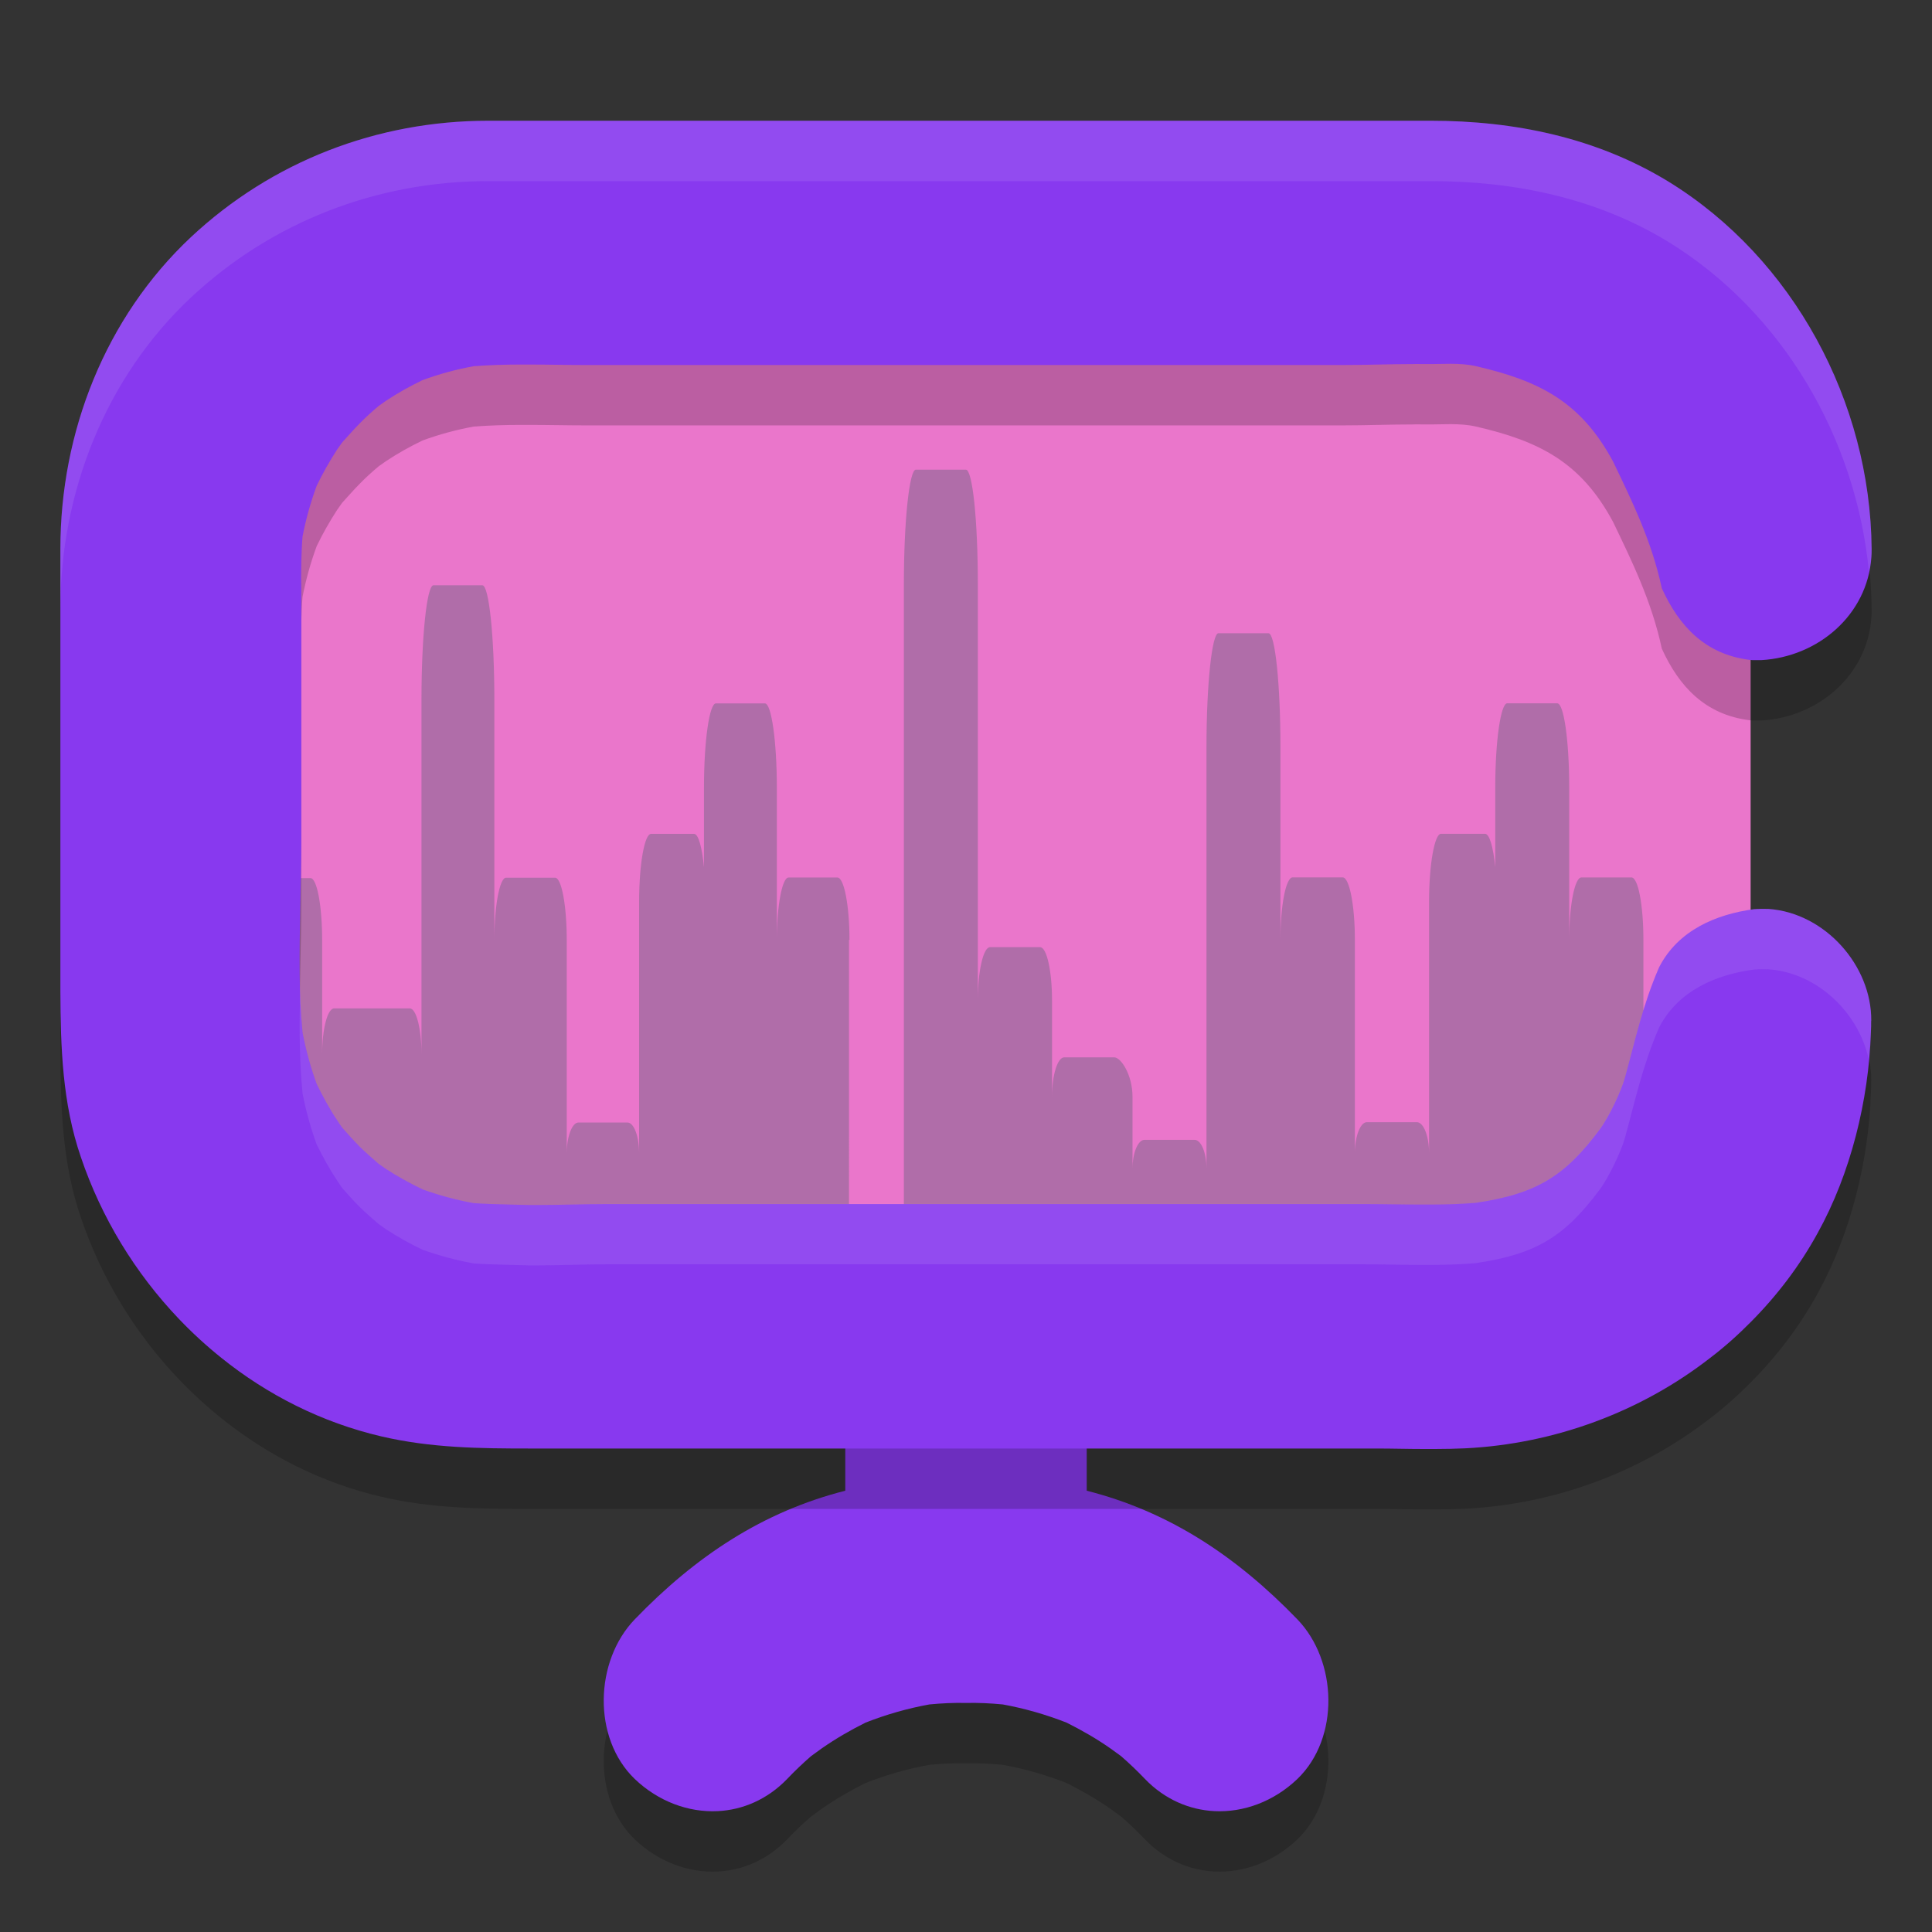<svg xmlns="http://www.w3.org/2000/svg" id="Layer_1" width="32" height="32" x="0" y="0" version="1.1" xml:space="preserve">
 <rect width="100%" height="100%" fill="#333333" stroke="none"/>
 <path style="opacity:0.2" d="m 16,21.34 c -0.965,0.045 -2,0.82 -2,1.869 v 2.482 c -1.366,0.347 -2.478,1.085 -3.486,2.13 -0.666,0.69 -0.705,1.967 0,2.645 0.389,0.371 0.887,0.556 1.374,0.532 0.413,-0.02 0.822,-0.193 1.149,-0.532 0.128,-0.135 0.261,-0.261 0.397,-0.379 0.058,-0.041 0.117,-0.086 0.175,-0.127 0.234,-0.163 0.474,-0.302 0.727,-0.428 0.343,-0.135 0.698,-0.236 1.056,-0.301 0.21,-0.02 0.398,-0.029 0.609,-0.025 0.21,-0.004 0.398,0.005 0.609,0.025 0.358,0.065 0.713,0.167 1.056,0.301 0.253,0.127 0.494,0.265 0.727,0.428 0.058,0.041 0.117,0.086 0.175,0.127 0.136,0.118 0.269,0.245 0.397,0.379 0.327,0.339 0.736,0.511 1.149,0.532 0.487,0.024 0.984,-0.16 1.374,-0.532 0.705,-0.678 0.666,-1.955 0,-2.645 C 20.478,26.776 19.366,26.038 18,25.691 V 23.209 c 0,-1.049 -1.035,-1.825 -2,-1.869 z"/>
 <path style="fill:#8839ef" d="m 16,20.34 c -0.965,0.045 -2,0.82 -2,1.869 v 2.482 c -1.366,0.347 -2.478,1.085 -3.486,2.13 -0.666,0.69 -0.705,1.967 0,2.645 0.389,0.371 0.887,0.556 1.374,0.532 0.413,-0.02 0.822,-0.193 1.149,-0.532 0.128,-0.135 0.261,-0.261 0.397,-0.379 0.058,-0.041 0.117,-0.086 0.175,-0.127 0.234,-0.163 0.474,-0.302 0.727,-0.428 0.343,-0.135 0.698,-0.236 1.056,-0.301 0.21,-0.02 0.398,-0.029 0.609,-0.025 0.21,-0.004 0.398,0.005 0.609,0.025 0.358,0.065 0.713,0.167 1.056,0.301 0.253,0.127 0.494,0.265 0.727,0.428 0.058,0.041 0.117,0.086 0.175,0.127 0.136,0.118 0.269,0.245 0.397,0.379 0.327,0.339 0.736,0.511 1.149,0.532 0.487,0.024 0.984,-0.16 1.374,-0.532 0.705,-0.678 0.666,-1.955 0,-2.645 C 20.478,25.776 19.366,25.038 18,24.691 V 22.209 c 0,-1.049 -1.035,-1.825 -2,-1.869 z"/>
 <path style="fill:#ea76cb" d="m 29,17.411 c 0,2.857 -2.272,5.17 -5.079,5.17 H 8.079 C 5.272,22.581 3,20.268 3,17.411 V 9.299 C 3,6.442 5.272,4.129 8.079,4.129 H 23.917 c 2.807,0 5.079,2.313 5.079,5.17 v 8.112 z"/>
 <path style="opacity:0.4;fill:#5c5f77" d="m 14.062,15.566 -1.67e-4,4.875 -4.003,-2.11e-4 c -0.391,-2.1e-5 -0.786,0.012 -1.186,0.016 h -0.161 -0.024 c -0.282,0 -0.565,-0.008 -0.843,-0.032 v 0 C 7.559,20.372 7.28,20.295 7.006,20.197 6.796,20.096 6.291,19.982 6.093,19.853 6.053,19.824 6.013,19.796 5.972,19.767 5.864,19.674 5.759,19.577 5.658,19.48 5.557,19.378 5.464,19.273 5.372,19.167 5.343,19.127 5.315,19.082 5.287,19.042 5.158,18.847 5.049,18.644 4.948,18.437 4.847,18.157 4.771,17.874 4.714,17.582 v -0.004 C 4.682,17.253 4.67,16.92 4.666,16.592 v -0.004 c -0.008,-0.685 0.028,-1.375 0.028,-2.044 h 0.448 c 0.109,0 0.194,0.462 0.194,1.034 v 1.882 c 0,-0.418 0.089,-0.758 0.198,-0.758 l 1.253,2.11e-4 c 0.109,1.8e-5 0.194,0.341 0.194,0.758 v -5.872 c 0,-1.046 0.089,-1.894 0.198,-1.894 h 0.811 c 0.109,0 0.198,0.848 0.198,1.894 v 3.983 c 0,-0.572 0.089,-1.034 0.194,-1.034 h 0.811 c 0.109,0 0.194,0.462 0.194,1.034 v 3.536 c 0,-0.284 0.089,-0.515 0.194,-0.515 h 0.811 c 0.109,0 0.194,0.231 0.194,0.515 v -4.173 c 0,-0.621 0.089,-1.123 0.198,-1.123 h 0.711 c 0.073,0 0.133,0.223 0.165,0.552 v -1.314 c 0,-0.775 0.089,-1.399 0.198,-1.399 h 0.811 c 0.109,0 0.198,0.629 0.198,1.399 v 2.519 c 0,-0.572 0.089,-1.034 0.194,-1.034 h 0.811 c 0.109,0.004 0.198,0.466 0.198,1.034 z"/>
 <path style="opacity:0.4;fill:#5c5f77" d="m 27.815,16.689 c -0.037,0.142 -0.058,0.288 -0.058,0.446 0,0.15 -0.008,0.296 -0.021,0.446 -0.058,0.288 -0.132,0.568 -0.235,0.844 -0.103,0.211 -0.219,0.414 -0.351,0.612 -0.029,0.041 -0.058,0.085 -0.087,0.126 -0.095,0.105 -0.19,0.215 -0.293,0.316 -0.103,0.101 -0.21,0.191 -0.318,0.284 -0.041,0.028 -0.087,0.061 -0.132,0.089 -0.202,0.13 -0.412,0.243 -0.627,0.345 -0.28,0.097 -0.565,0.174 -0.854,0.227 v 0 c -0.247,0.02 -0.399,0.028 -0.647,0.028 h -0.198 c -0.326,0 -0.648,-0.008 -0.965,-0.008 H 14.971 V 9.673 c 0,-1.046 0.091,-1.894 0.198,-1.894 h 0.829 c 0.111,0 0.198,0.848 0.198,1.894 v 6.899 c 0,-0.491 0.091,-0.884 0.202,-0.884 h 0.829 c 0.111,0 0.198,0.397 0.198,0.884 v 1.594 c 0,-0.361 0.091,-0.653 0.202,-0.653 h 0.829 c 0.111,0 0.302,0.292 0.302,0.653 v 1.192 c 0,-0.264 0.091,-0.479 0.198,-0.479 h 0.829 c 0.111,0 0.198,0.215 0.198,0.479 v -6.976 c 0,-1.046 0.091,-1.894 0.198,-1.894 h 0.829 c 0.111,0 0.198,0.848 0.198,1.894 v 3.184 c 0,-0.572 0.091,-1.034 0.202,-1.034 h 0.829 c 0.111,0 0.202,0.462 0.202,1.034 v 3.536 c 0,-0.284 0.091,-0.515 0.198,-0.515 h 0.829 c 0.111,0 0.202,0.231 0.202,0.515 v -4.169 c 0,-0.621 0.091,-1.123 0.198,-1.123 h 0.729 c 0.074,0 0.136,0.223 0.169,0.552 v -1.314 c 0,-0.775 0.091,-1.399 0.198,-1.399 h 0.829 c 0.111,0 0.198,0.629 0.198,1.399 v 2.519 c 0,-0.572 0.091,-1.034 0.202,-1.034 h 0.829 c 0.111,0 0.198,0.462 0.198,1.034 v 1.168 c 0.021,-0.028 0.045,-0.049 0.07,-0.049 h 0.524 z"/>
 <path style="opacity:0.2" d="m 30.992,17.907 c 0,0.06 0,0.125 -0.004,0.189 -0.036,1.127 -0.335,2.342 -0.883,3.329 -0.298,0.544 -0.673,1.035 -1.101,1.466 -0.214,0.217 -0.44,0.419 -0.678,0.6 -1.149,0.894 -2.577,1.425 -4.061,1.498 C 24.1,24.996 23.939,25 23.773,25 h -0.186 c -0.262,0 -0.524,-0.008 -0.782,-0.008 H 8.787 C 7.953,24.992 7.142,24.984 6.315,24.791 5.331,24.561 4.432,24.106 3.666,23.49 3.42,23.293 3.182,23.075 2.964,22.846 2.238,22.085 1.678,21.167 1.339,20.164 1.032,19.27 1.004,18.348 1,17.418 v -0.552 -3.551 -2.907 -0.318 c 0,-1.929 0.742,-3.829 2.162,-5.162 C 4.505,3.672 6.247,3 8.086,3 H 9.973 23.701 c 1.379,0 2.738,0.278 3.932,1.007 2.073,1.272 3.347,3.655 3.367,6.083 0,0.044 0,0.093 -0.004,0.137 -0.065,0.958 -0.883,1.655 -1.827,1.707 h -0.016 -0.089 c -0.028,0 -0.052,0 -0.081,-0.004 v 0 C 28.244,11.84 27.809,11.369 27.525,10.744 27.356,9.955 27.028,9.293 26.719,8.648 26.184,7.648 25.487,7.306 24.451,7.066 c -0.276,-0.064 -0.565,-0.032 -0.847,-0.036 -0.283,-0.004 -0.124,0 -0.186,0 -0.395,0 -0.79,0.016 -1.182,0.016 H 9.713 c -0.311,0 -0.629,-0.008 -0.944,-0.008 h -0.004 -0.141 c -0.262,0 -0.524,0.008 -0.782,0.028 C 7.555,7.119 7.273,7.195 6.999,7.296 6.789,7.397 6.588,7.509 6.394,7.638 6.354,7.666 6.313,7.694 6.273,7.723 6.164,7.815 6.059,7.908 5.958,8.013 5.858,8.113 5.765,8.222 5.668,8.327 5.64,8.367 5.612,8.407 5.583,8.447 5.458,8.641 5.345,8.838 5.245,9.047 5.144,9.321 5.067,9.599 5.011,9.885 4.999,10.022 4.995,10.163 4.991,10.3 v 0.024 c -0.004,0.157 -0.004,0.314 0,0.471 v 0.02 0.48 3.651 c 0,0.668 -0.036,1.491 -0.028,2.172 v 0.004 c 0.004,0.33 0.016,0.656 0.048,0.978 v 0.004 c 0.056,0.29 0.133,0.572 0.234,0.85 0.101,0.205 0.21,0.407 0.339,0.6 0.028,0.044 0.056,0.085 0.085,0.125 0.093,0.105 0.186,0.209 0.286,0.31 0.101,0.101 0.21,0.193 0.315,0.286 0.04,0.028 0.081,0.056 0.121,0.085 0.198,0.129 0.403,0.242 0.613,0.342 0.274,0.097 0.552,0.173 0.839,0.225 v 0 c 0.278,0.024 1.125,0.032 0.843,0.032 h 0.024 0.161 c 0.399,0 0.794,-0.016 1.186,-0.016 h 12.516 c 0.311,0 0.625,0.008 0.944,0.008 h 0.194 c 0.246,0 0.488,-0.008 0.73,-0.028 v 0 c 1.024,-0.15 1.486,-0.455 2.054,-1.214 0.155,-0.207 0.359,-0.639 0.42,-0.863 0.172,-0.624 0.29,-1.191 0.565,-1.825 0.315,-0.614 0.944,-0.877 1.57,-0.962 0.02,0 0.044,-0.004 0.065,-0.004 v 0 h 0.02 c 0.052,-0.004 0.109,0 0.161,0 0.936,0.068 1.706,0.942 1.698,1.852 z"/>
 <path style="fill:#8839ef" d="m 30.992,16.907 c 0,0.06 0,0.125 -0.004,0.189 -0.036,1.127 -0.335,2.342 -0.883,3.329 -0.298,0.544 -0.673,1.035 -1.101,1.466 -0.214,0.217 -0.44,0.419 -0.678,0.6 -1.149,0.894 -2.577,1.425 -4.061,1.498 C 24.1,23.996 23.939,24 23.773,24 h -0.186 c -0.262,0 -0.524,-0.008 -0.782,-0.008 H 8.787 C 7.953,23.992 7.142,23.984 6.315,23.791 5.331,23.561 4.432,23.106 3.666,22.49 3.42,22.293 3.182,22.075 2.964,21.846 2.238,21.085 1.678,20.167 1.339,19.164 1.032,18.27 1.004,17.348 1,16.418 V 15.867 12.316 9.408 9.09 c 0,-1.929 0.742,-3.829 2.162,-5.162 C 4.505,2.672 6.247,2 8.086,2 H 9.973 23.701 c 1.379,0 2.738,0.278 3.932,1.007 C 29.705,4.279 30.98,6.662 31,9.09 c 0,0.044 0,0.093 -0.004,0.137 -0.065,0.958 -0.883,1.655 -1.827,1.707 h -0.016 -0.089 c -0.028,0 -0.052,0 -0.081,-0.004 v 0 C 28.244,10.84 27.809,10.369 27.525,9.744 27.356,8.955 27.028,8.293 26.719,7.648 26.184,6.648 25.487,6.306 24.451,6.066 c -0.276,-0.064 -0.565,-0.032 -0.847,-0.036 -0.283,-0.004 -0.124,0 -0.186,0 -0.395,0 -0.79,0.016 -1.182,0.016 H 9.713 c -0.311,0 -0.629,-0.008 -0.944,-0.008 h -0.004 -0.141 c -0.262,0 -0.524,0.008 -0.782,0.028 C 7.555,6.119 7.273,6.195 6.999,6.296 6.789,6.397 6.588,6.509 6.394,6.638 6.354,6.666 6.313,6.694 6.273,6.723 6.164,6.815 6.059,6.908 5.958,7.013 5.858,7.113 5.765,7.222 5.668,7.327 5.64,7.367 5.612,7.407 5.583,7.447 5.458,7.641 5.345,7.838 5.245,8.047 5.144,8.321 5.067,8.599 5.011,8.885 4.999,9.022 4.995,9.163 4.991,9.3 v 0.024 c -0.004,0.157 -0.004,0.314 0,0.471 v 0.02 0.48 3.651 c 0,0.668 -0.036,1.491 -0.028,2.172 v 0.004 c 0.004,0.33 0.016,0.656 0.048,0.978 v 0.004 c 0.056,0.29 0.133,0.572 0.234,0.85 0.101,0.205 0.21,0.407 0.339,0.6 0.028,0.044 0.056,0.085 0.085,0.125 0.093,0.105 0.186,0.209 0.286,0.31 0.101,0.101 0.21,0.193 0.315,0.286 0.04,0.028 0.081,0.056 0.121,0.085 0.198,0.129 0.403,0.242 0.613,0.342 0.274,0.097 0.552,0.173 0.839,0.225 v 0 c 0.278,0.024 1.125,0.032 0.843,0.032 h 0.024 0.161 c 0.399,0 0.794,-0.016 1.186,-0.016 h 12.516 c 0.311,0 0.625,0.008 0.944,0.008 h 0.194 c 0.246,0 0.488,-0.008 0.73,-0.028 v 0 c 1.024,-0.15 1.486,-0.455 2.054,-1.214 0.155,-0.207 0.359,-0.639 0.42,-0.863 0.172,-0.624 0.29,-1.191 0.565,-1.825 0.315,-0.614 0.944,-0.877 1.57,-0.962 0.02,0 0.044,-0.004 0.065,-0.004 v 0 h 0.02 c 0.052,-0.004 0.109,0 0.161,0 0.936,0.068 1.706,0.942 1.698,1.852 z"/>
 <path style="fill:#eff1f5;opacity:0.1" d="M 8.086 2 C 6.247 2 4.505 2.672 3.162 3.928 C 1.743 5.26 1 7.161 1 9.09 L 1 9.408 L 1 10.09 C 1 8.161 1.743 6.26 3.162 4.928 C 4.505 3.672 6.247 3 8.086 3 L 9.973 3 L 23.701 3 C 25.08 3 26.439 3.277 27.633 4.006 C 29.529 5.17 30.744 7.264 30.955 9.471 C 30.972 9.39 30.99 9.311 30.996 9.227 C 31 9.182 31 9.134 31 9.09 C 30.98 6.662 29.706 4.278 27.633 3.006 C 26.439 2.277 25.08 2 23.701 2 L 9.973 2 L 8.086 2 z M 29.113 15.055 C 29.093 15.055 29.069 15.059 29.049 15.059 C 28.422 15.143 27.794 15.408 27.479 16.021 C 27.204 16.655 27.086 17.222 26.914 17.846 C 26.852 18.07 26.647 18.502 26.492 18.709 C 25.924 19.467 25.463 19.772 24.439 19.922 C 24.197 19.942 23.955 19.951 23.709 19.951 L 23.516 19.951 C 23.197 19.951 22.883 19.941 22.572 19.941 L 10.057 19.941 C 9.665 19.941 9.268 19.959 8.869 19.959 L 8.709 19.959 L 8.684 19.959 C 8.966 19.959 8.12 19.95 7.842 19.926 C 7.555 19.873 7.276 19.798 7.002 19.701 C 6.792 19.601 6.588 19.488 6.391 19.359 C 6.35 19.331 6.31 19.302 6.27 19.273 C 6.165 19.181 6.056 19.089 5.955 18.988 C 5.854 18.888 5.761 18.782 5.668 18.678 C 5.64 18.637 5.612 18.597 5.584 18.553 C 5.455 18.359 5.345 18.158 5.244 17.953 C 5.143 17.675 5.066 17.393 5.01 17.104 L 5.01 17.1 C 4.984 16.846 4.979 16.587 4.973 16.328 C 4.968 16.599 4.96 16.87 4.963 17.117 L 4.963 17.121 C 4.967 17.451 4.978 17.777 5.01 18.1 L 5.01 18.104 C 5.066 18.393 5.143 18.675 5.244 18.953 C 5.345 19.158 5.455 19.359 5.584 19.553 C 5.612 19.597 5.64 19.637 5.668 19.678 C 5.761 19.782 5.854 19.888 5.955 19.988 C 6.056 20.089 6.165 20.181 6.27 20.273 C 6.31 20.302 6.35 20.331 6.391 20.359 C 6.588 20.488 6.792 20.601 7.002 20.701 C 7.276 20.798 7.555 20.873 7.842 20.926 C 8.12 20.95 8.966 20.959 8.684 20.959 L 8.709 20.959 L 8.869 20.959 C 9.268 20.959 9.665 20.941 10.057 20.941 L 22.572 20.941 C 22.883 20.941 23.197 20.951 23.516 20.951 L 23.709 20.951 C 23.955 20.951 24.197 20.942 24.439 20.922 C 25.463 20.772 25.924 20.467 26.492 19.709 C 26.647 19.502 26.852 19.07 26.914 18.846 C 27.086 18.222 27.204 17.655 27.479 17.021 C 27.794 16.408 28.422 16.143 29.049 16.059 C 29.069 16.059 29.093 16.055 29.113 16.055 L 29.133 16.055 C 29.185 16.051 29.242 16.055 29.295 16.055 C 30.102 16.114 30.781 16.772 30.949 17.535 C 30.962 17.388 30.984 17.24 30.988 17.096 C 30.992 17.031 30.992 16.967 30.992 16.906 C 31 15.996 30.231 15.123 29.295 15.055 C 29.242 15.055 29.185 15.051 29.133 15.055 L 29.113 15.055 z"/>
</svg>
